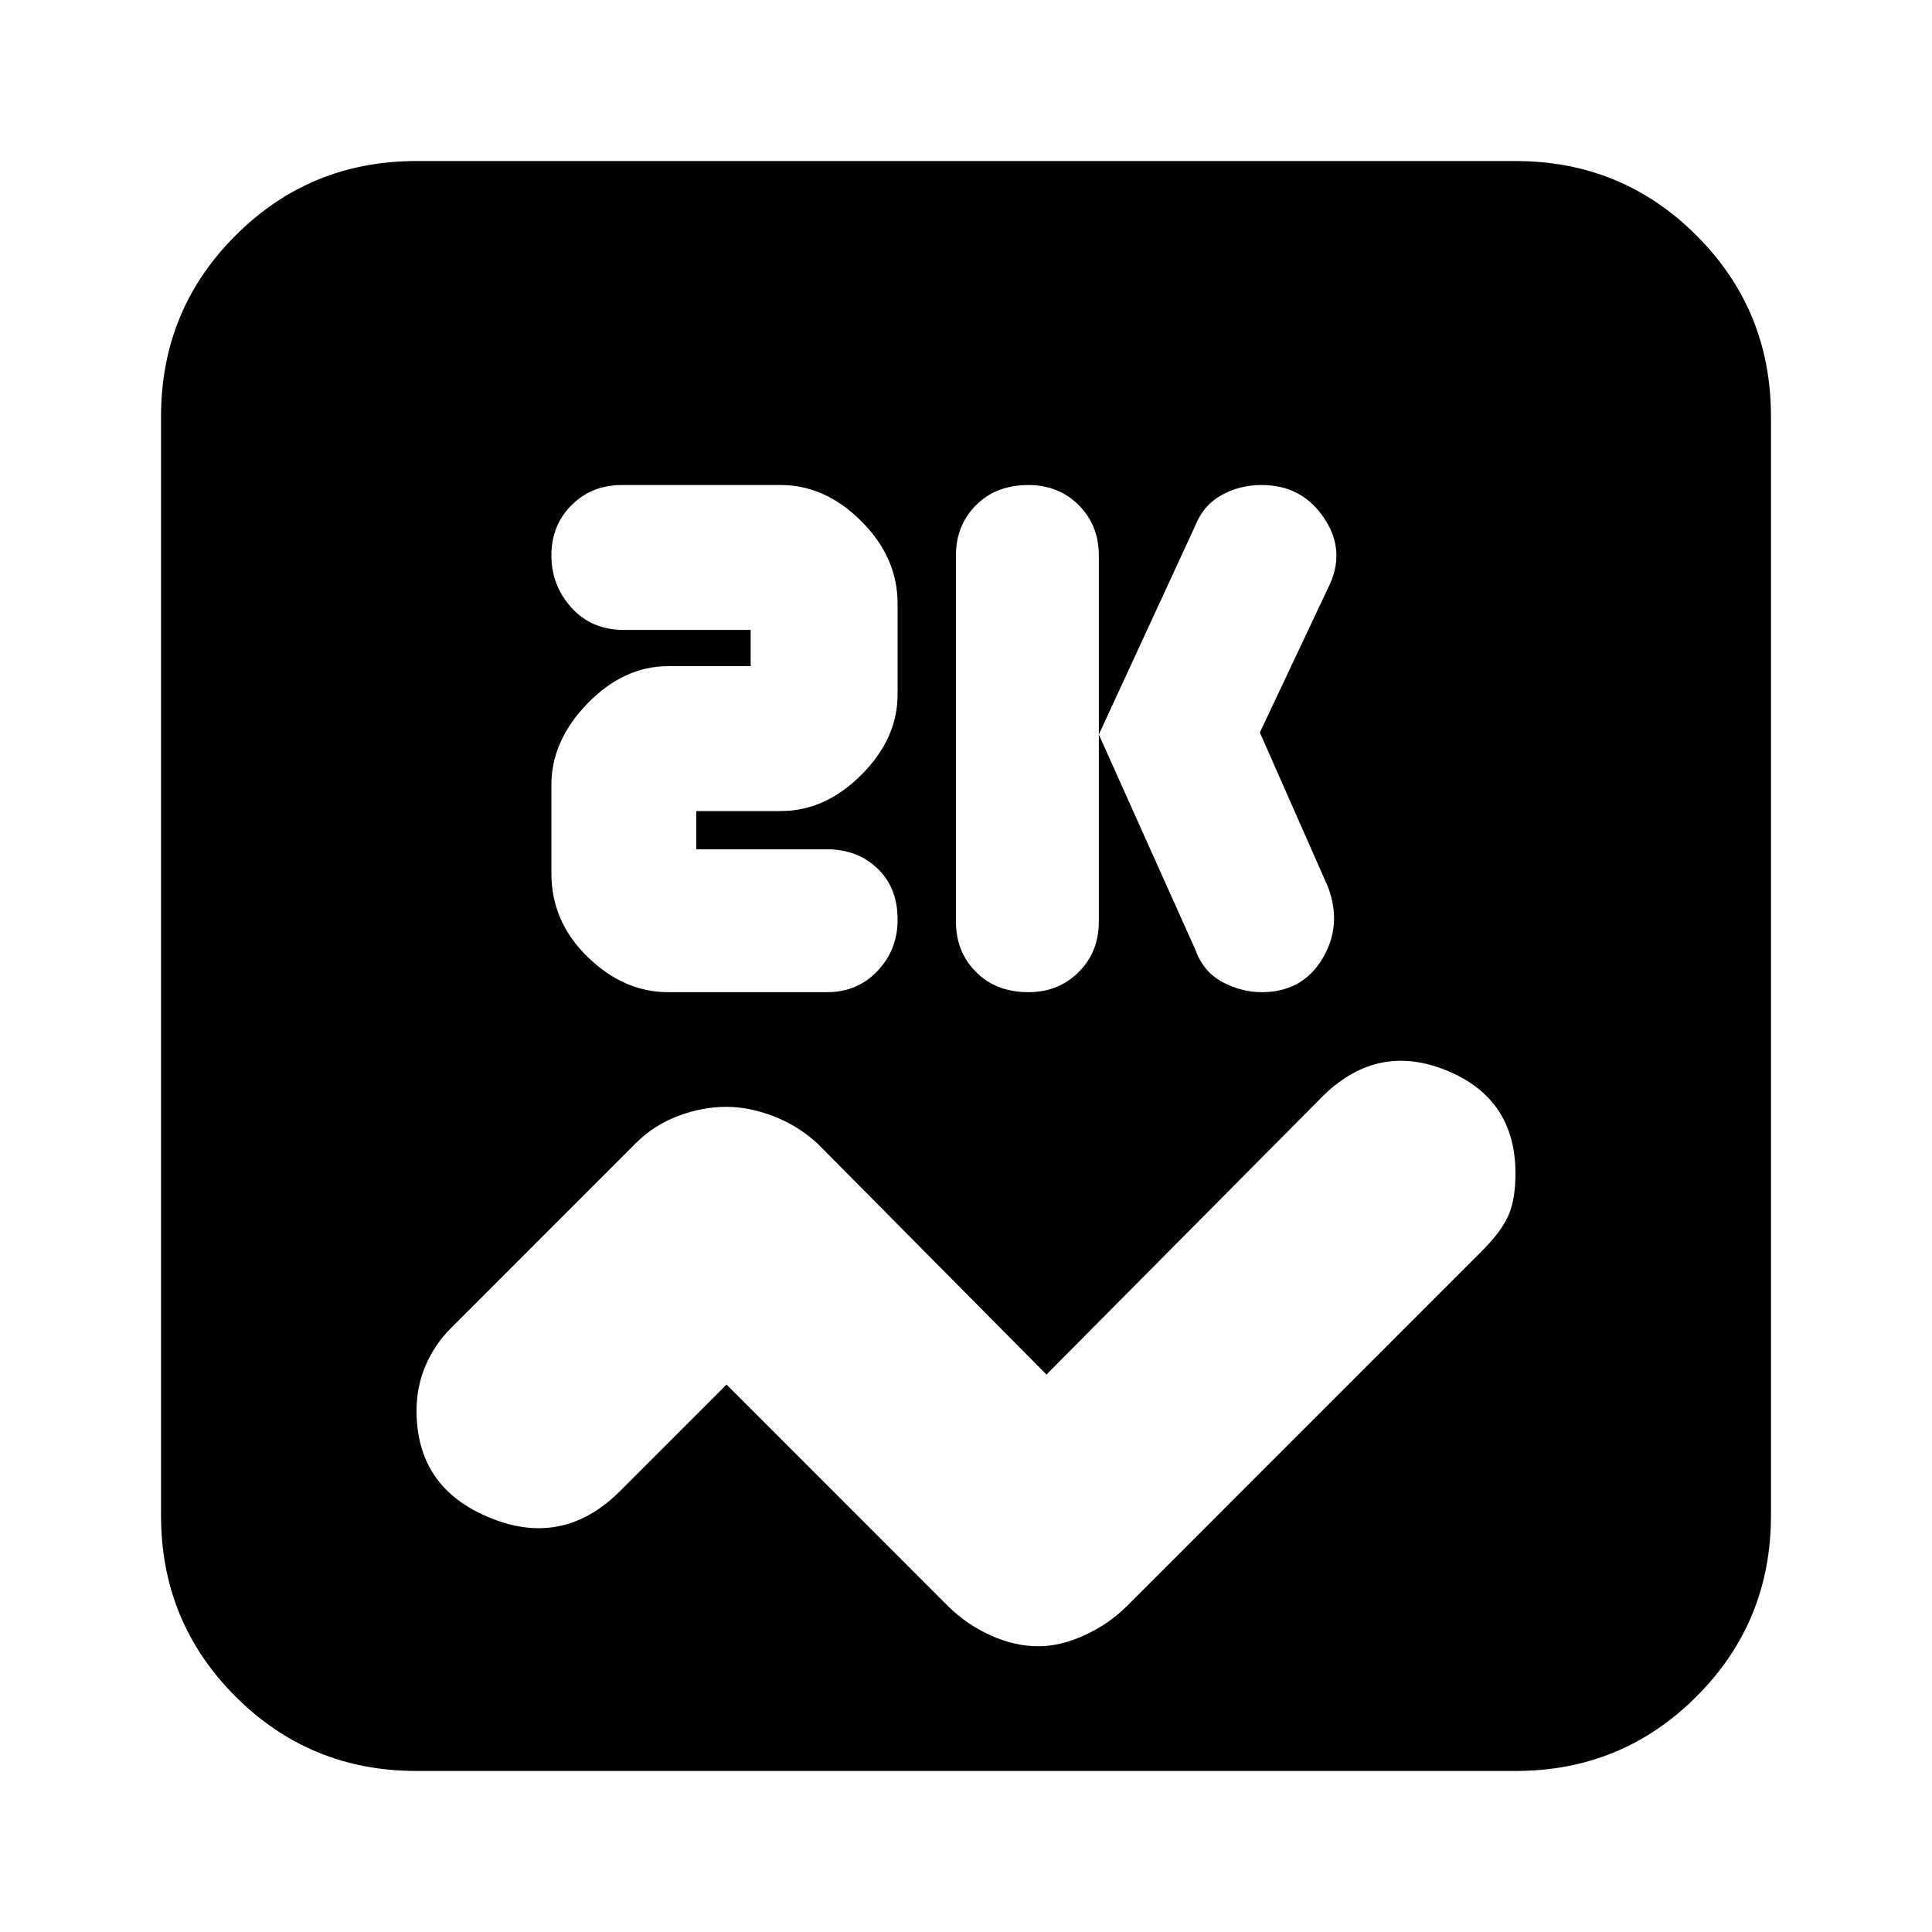 <svg xmlns="http://www.w3.org/2000/svg" height="20" width="20"><path d="M4.312 18.333Q3.208 18.333 2.438 17.562Q1.667 16.792 1.667 15.688V4.312Q1.667 3.208 2.438 2.438Q3.208 1.667 4.312 1.667H15.688Q16.792 1.667 17.562 2.438Q18.333 3.208 18.333 4.312V15.688Q18.333 16.792 17.562 17.562Q16.792 18.333 15.688 18.333ZM10.646 10.271Q10.958 10.271 11.167 10.062Q11.375 9.854 11.375 9.542V5.75Q11.375 5.438 11.167 5.229Q10.958 5.021 10.646 5.021Q10.312 5.021 10.104 5.229Q9.896 5.438 9.896 5.75V9.542Q9.896 9.854 10.104 10.062Q10.312 10.271 10.646 10.271ZM13.062 10.271Q13.479 10.271 13.688 9.927Q13.896 9.583 13.75 9.188L13.042 7.583L13.75 6.083Q13.938 5.708 13.708 5.365Q13.479 5.021 13.062 5.021Q12.833 5.021 12.646 5.125Q12.458 5.229 12.375 5.438L11.375 7.604L12.375 9.833Q12.458 10.062 12.656 10.167Q12.854 10.271 13.062 10.271ZM6.917 10.271H8.562Q8.875 10.271 9.083 10.052Q9.292 9.833 9.292 9.521Q9.292 9.188 9.083 8.99Q8.875 8.792 8.562 8.792H7.208V8.396H8.083Q8.542 8.396 8.917 8.021Q9.292 7.646 9.292 7.188V6.25Q9.292 5.771 8.917 5.396Q8.542 5.021 8.083 5.021H6.438Q6.125 5.021 5.917 5.229Q5.708 5.438 5.708 5.75Q5.708 6.062 5.917 6.292Q6.125 6.521 6.458 6.521H7.771V6.896H6.917Q6.458 6.896 6.083 7.281Q5.708 7.667 5.708 8.125V9.042Q5.708 9.542 6.083 9.906Q6.458 10.271 6.917 10.271ZM10.75 17.042Q10.979 17.042 11.229 16.927Q11.479 16.812 11.667 16.625L15.333 12.958Q15.542 12.75 15.615 12.583Q15.688 12.417 15.688 12.146Q15.688 11.375 14.979 11.083Q14.271 10.792 13.708 11.333L10.833 14.229L8.458 11.833Q8.25 11.646 8 11.552Q7.75 11.458 7.521 11.458Q7.271 11.458 7.021 11.552Q6.771 11.646 6.583 11.833L4.667 13.75Q4.5 13.917 4.406 14.135Q4.312 14.354 4.312 14.604Q4.312 15.396 5.062 15.708Q5.812 16.021 6.396 15.458L7.521 14.333L9.812 16.625Q10 16.812 10.25 16.927Q10.5 17.042 10.75 17.042Z"/></svg>